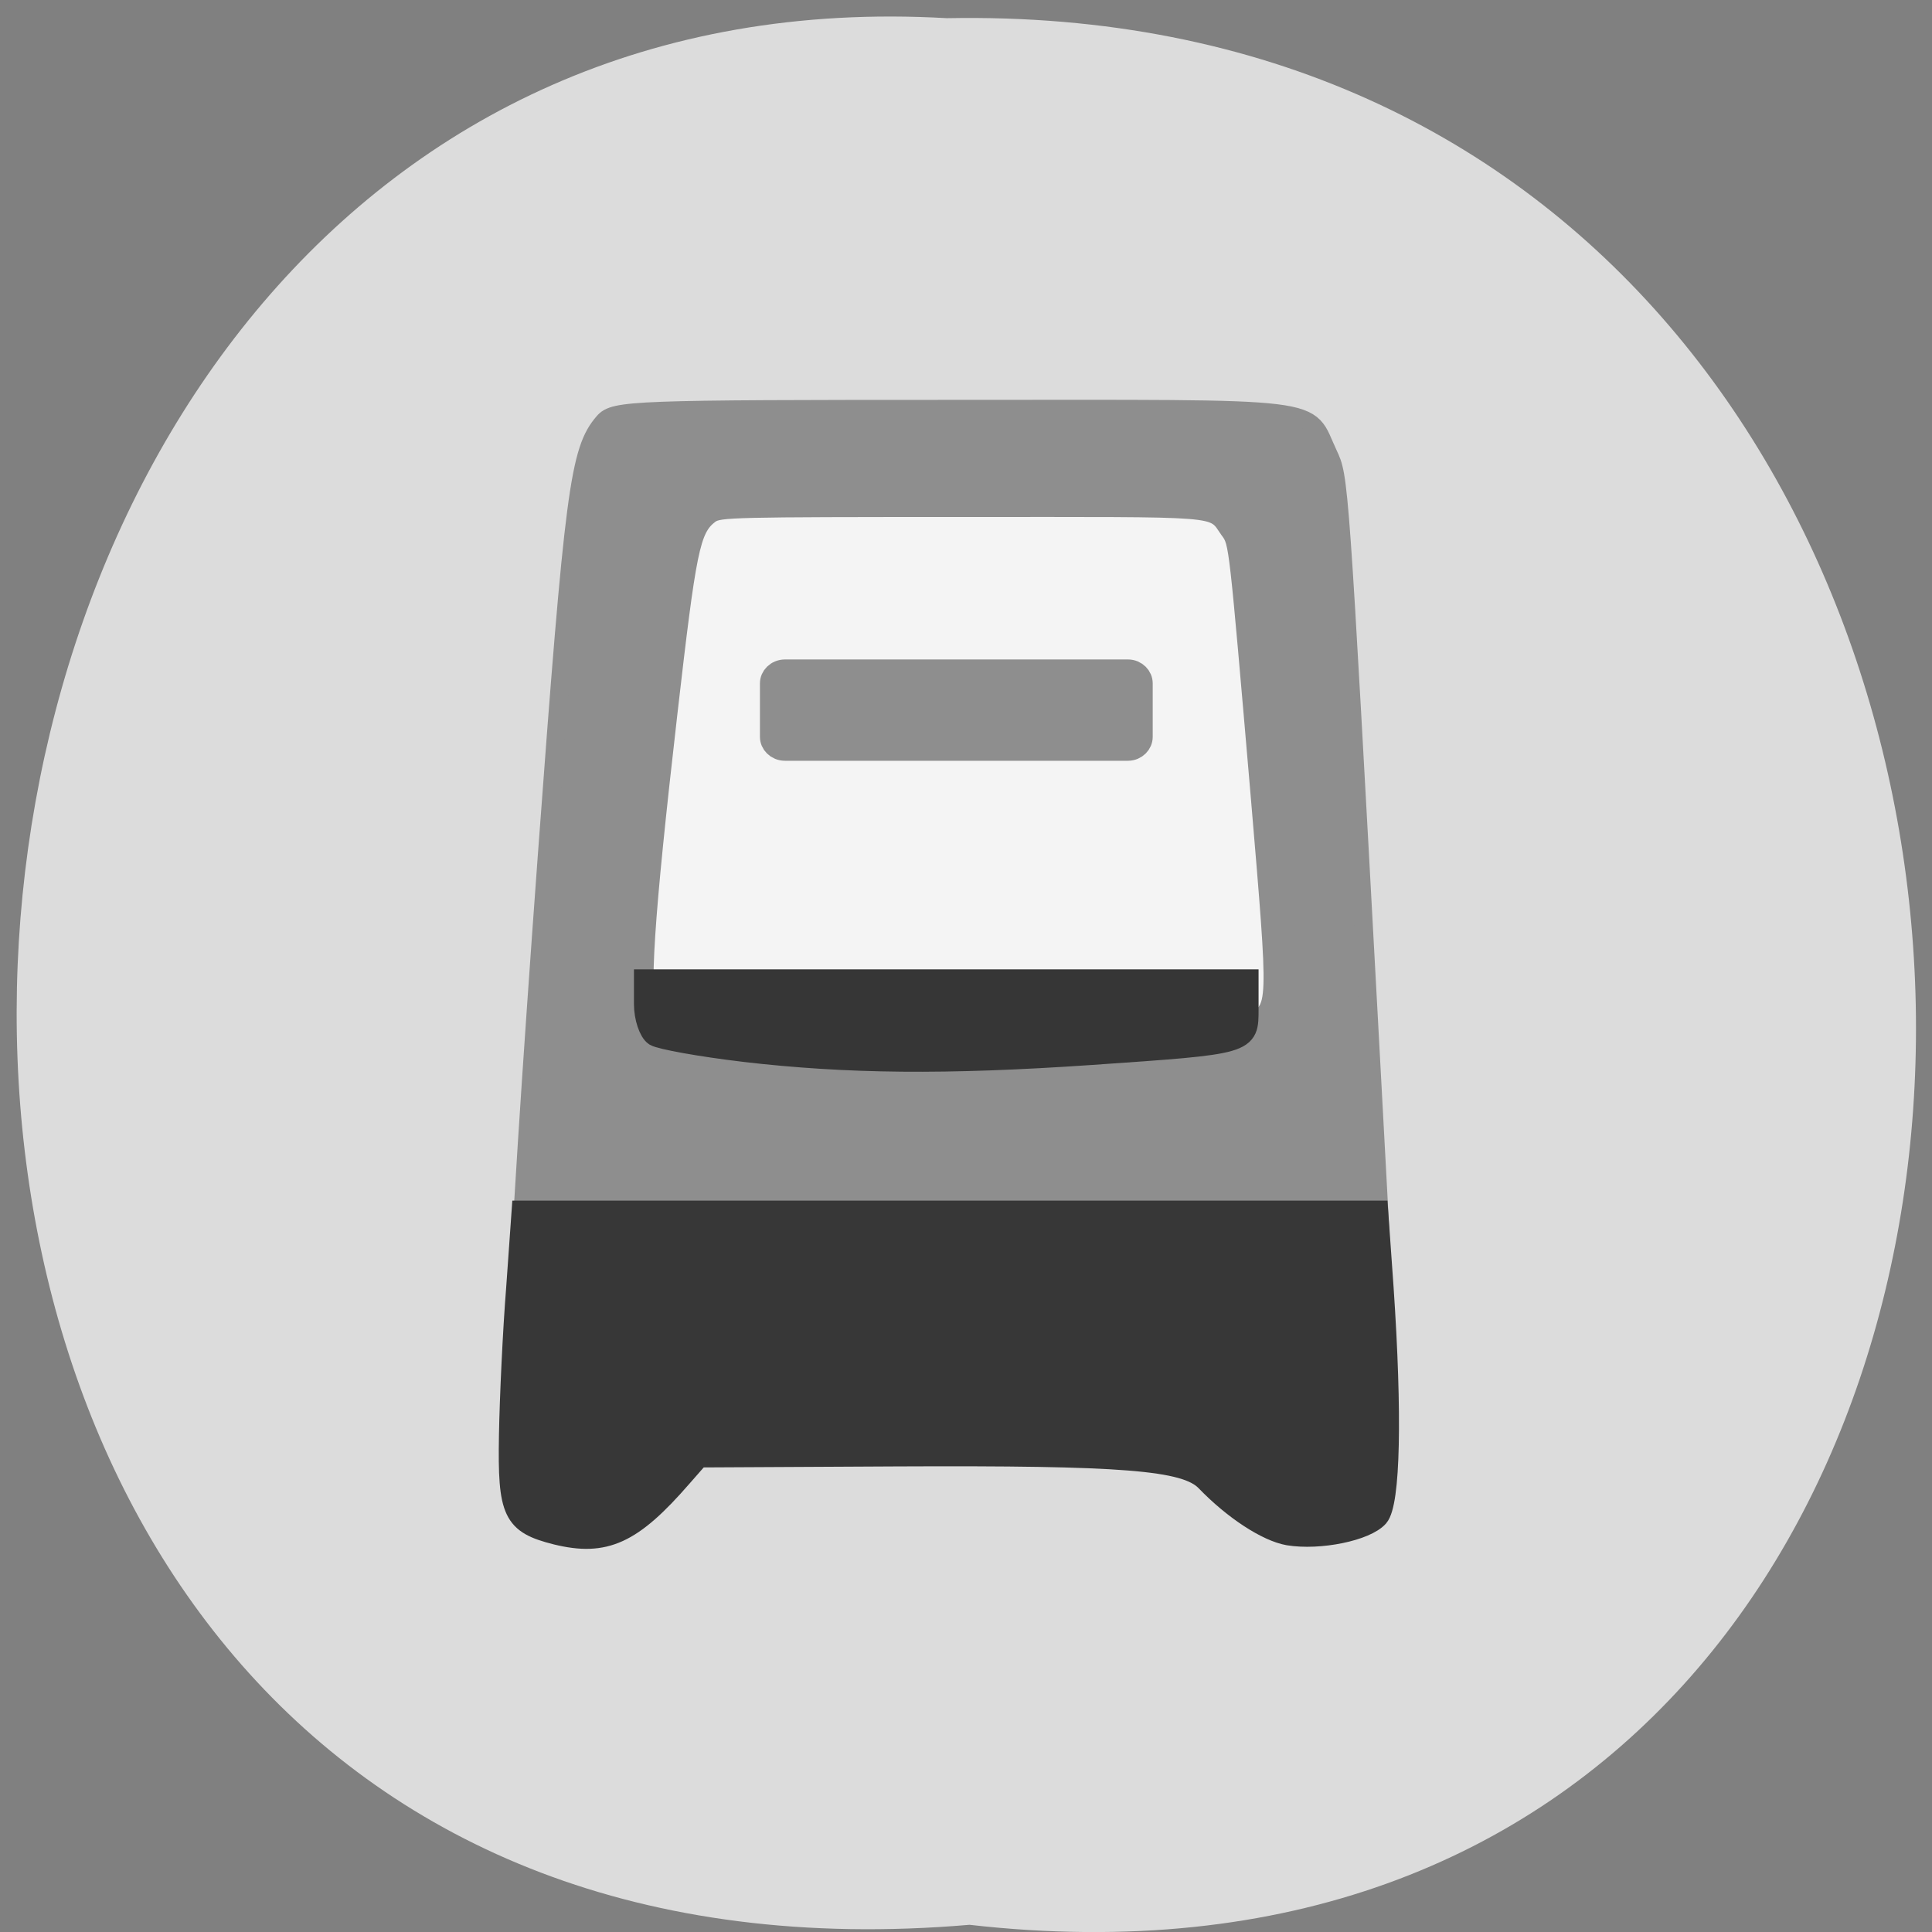 <svg xmlns="http://www.w3.org/2000/svg" viewBox="0 0 22 22"><rect x="0" y="0" width="22" height="22" fill="#808080" stroke="none"/><path d="m 11.04 21.918 c 14.512 1.652 14.313 -21.992 -0.258 -21.711 c -13.551 -0.781 -14.773 23 0.258 21.711" fill="#dcdcdc"/><g stroke="#8e8e8e" transform="matrix(0.061 0 0 0.057 -4.662 8.18)"><path d="m 178.75 161.06 c -2.246 -0.961 -4.62 -2.609 -5.262 -3.707 c -2.503 -4.531 -1.155 -39.544 5.07 -130.44 c 5.01 -72.5 5.968 -80.53 10.588 -86.23 c 1.989 -2.471 5.198 -2.609 65.84 -2.609 c 70.59 0 65.07 -0.755 69.37 8.993 c 2.118 4.874 2.053 3.776 7.765 116.43 c 4.813 94.88 4.877 93.37 -1.989 97.42 c -4.171 2.403 -12.578 2.609 -16.364 0.412 c -1.476 -0.824 -4.685 -3.707 -7.187 -6.385 c -4.235 -4.531 -2.567 -9.06 -12 -10.09 c -5.647 -0.618 -27.915 -3.02 -48.963 -2.334 l -38.696 1.373 l -8.599 12.289 c -6.03 8.513 -11.23 8.238 -19.572 4.874" fill="#8e8e8e" stroke-width="3.401"/><path d="m 202.04 59.867 c -1.604 -0.412 -3.273 -1.167 -3.722 -1.648 c -1.797 -2.06 -0.834 -17.918 3.594 -59.11 c 3.529 -32.885 4.235 -36.523 7.444 -39.13 c 1.412 -1.098 3.722 -1.167 46.717 -1.167 c 50.12 0 46.2 -0.343 49.22 4.119 c 1.54 2.197 1.476 1.648 5.583 52.725 c 3.401 42.976 3.401 42.36 -1.476 44.14 c -37.476 4.325 -74.25 6.179 -107.36 0.069" fill="#f4f4f4" stroke-width="1.928"/><path d="m 222.96 -9.404 h 64.04 c 1.219 0 2.246 1.098 2.246 2.403 v 10.71 c 0 1.304 -1.027 2.403 -2.246 2.403 h -64.04 c -1.283 0 -2.31 -1.098 -2.31 -2.403 v -10.71 c 0 -1.304 1.027 -2.403 2.31 -2.403" fill="#8e8e8e" stroke-width="4.724"/></g><g transform="scale(0.086)"><path d="m 98.5 139.18 c -5.727 -0.682 -11 -1.636 -11.773 -2.091 c -0.727 -0.5 -1.364 -2.364 -1.364 -4.136 v -3.182 h 79.86 v 3.773 c 0 4.682 0.273 4.591 -20.773 6.05 c -19.273 1.318 -32.18 1.182 -45.955 -0.409" fill="#363636" stroke="#363636" stroke-width="2.843"/><path d="m 73.64 203.23 c -5.773 -1.455 -6.455 -2.909 -6.273 -13.14 c 0.091 -5.091 0.5 -13.864 0.955 -19.545 l 0.727 -10.273 h 113.45 l 0.727 10.273 c 1.136 16.727 0.909 28.5 -0.682 30.32 c -1.636 1.864 -7.818 3.136 -11.955 2.455 c -2.864 -0.5 -7.273 -3.364 -10.955 -7.182 c -2.682 -2.773 -10.864 -3.409 -40.818 -3.273 l -26.23 0.136 l -2.273 2.591 c -6.591 7.591 -10.182 9.227 -16.682 7.636" fill="#373737" stroke="#373737" stroke-width="2.603"/></g></svg>